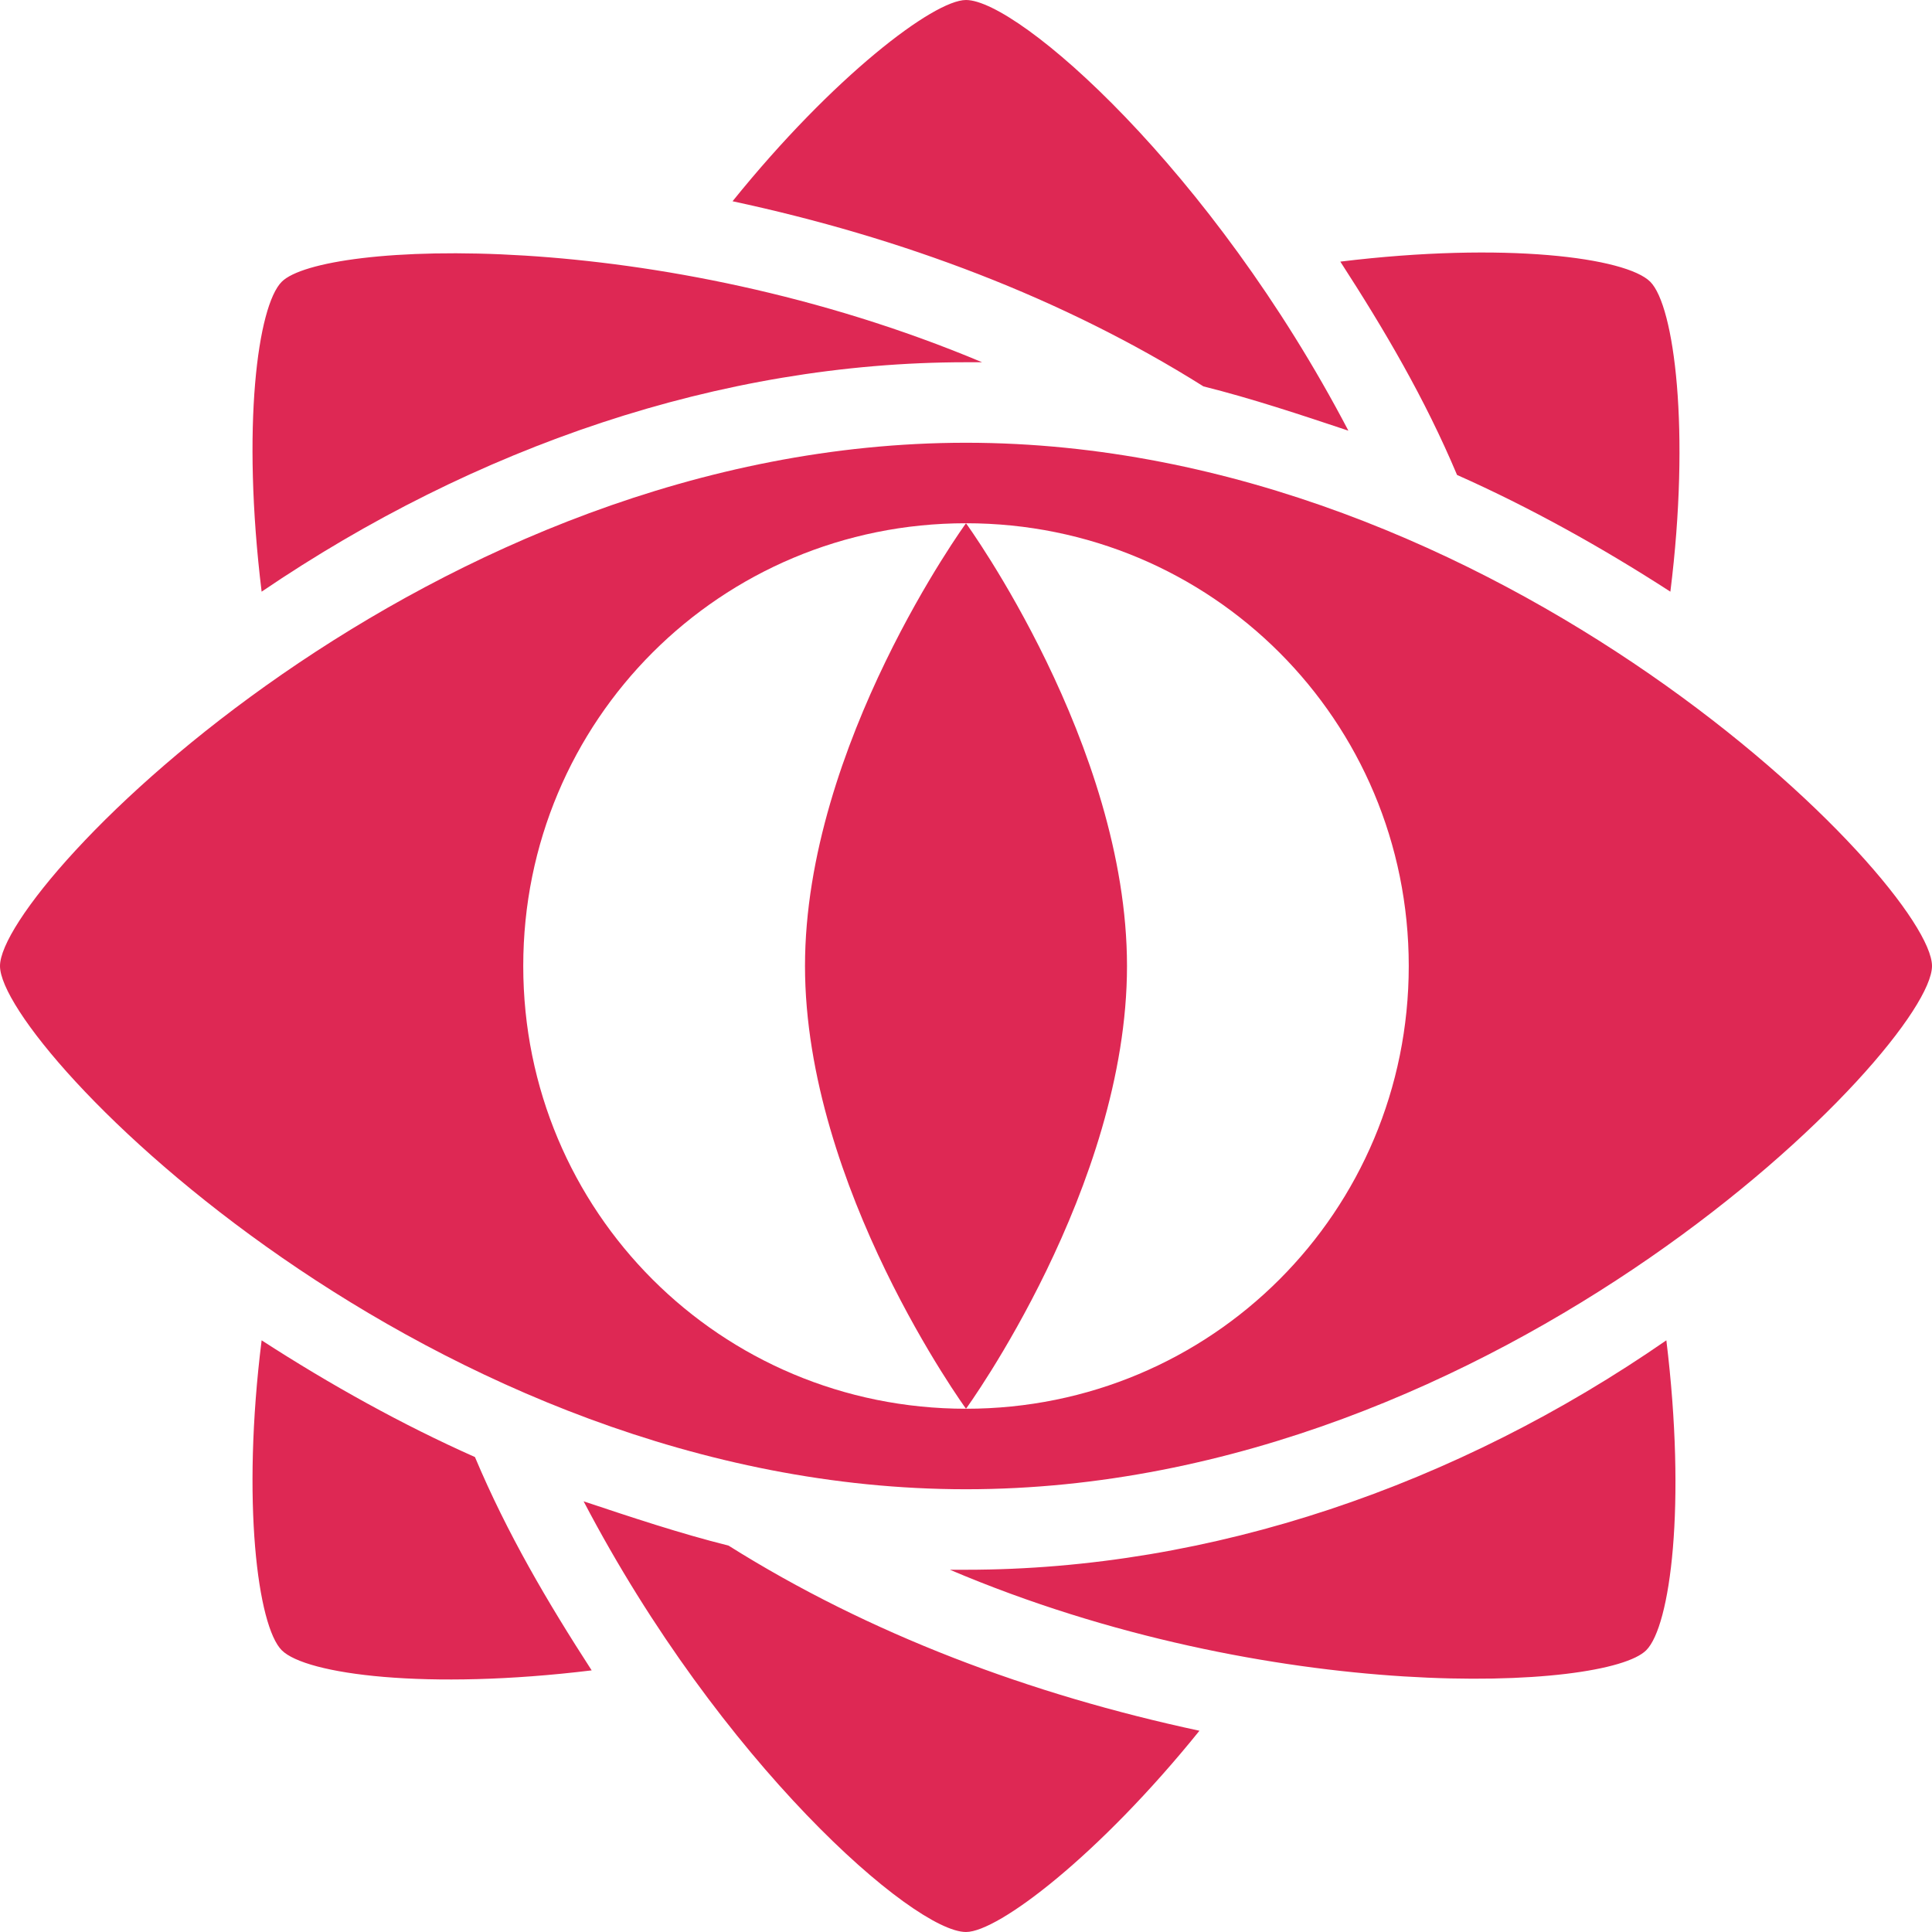<?xml version="1.0" standalone="no"?><!DOCTYPE svg PUBLIC "-//W3C//DTD SVG 1.1//EN" "http://www.w3.org/Graphics/SVG/1.1/DTD/svg11.dtd"><svg t="1733877757040" class="icon" viewBox="0 0 1024 1024" version="1.1" xmlns="http://www.w3.org/2000/svg" p-id="11076" xmlns:xlink="http://www.w3.org/1999/xlink" width="128" height="128"><path d="M138.667 710.4c-10.667 85.333-2.133 151.467 10.667 164.267 12.8 12.8 76.8 21.333 164.267 10.667-23.467-36.267-44.8-72.533-61.867-113.067-38.4-17.067-76.8-38.4-113.067-61.867zM885.333 313.6c10.667-85.333 2.133-151.467-10.667-164.267-12.8-12.8-76.8-21.333-164.267-10.667 23.467 36.267 44.8 72.533 61.867 113.067 38.4 17.067 76.8 38.4 113.067 61.867zM309.333 795.733C381.867 934.4 484.267 1024 512 1024c17.067 0 70.4-40.533 123.733-106.667-89.6-19.2-174.933-51.2-249.6-98.133-25.6-6.4-51.2-14.933-76.8-23.467zM714.667 228.267C642.133 89.6 539.733 0 512 0c-17.067 0-70.4 40.533-123.733 106.667 89.6 19.2 174.933 51.2 249.6 98.133 25.6 6.4 51.2 14.933 76.8 23.467zM512 192h8.533C347.733 119.467 170.667 128 149.333 149.333c-12.8 12.8-21.333 76.8-10.667 164.267C251.733 236.8 381.867 192 512 192zM512 832h-8.533c170.667 72.533 347.733 64 369.067 42.667 12.8-12.8 21.333-76.8 10.667-164.267C772.267 787.2 642.133 832 512 832z" fill="#de2854" p-id="11077"></path><path d="M512 234.667C228.267 234.667 0 469.333 0 512s228.267 277.333 512 277.333 512-234.667 512-277.333-228.267-277.333-512-277.333z m0 512c-130.133 0-234.667-104.533-234.667-234.667s104.533-234.667 234.667-234.667 234.667 104.533 234.667 234.667-104.533 234.667-234.667 234.667z" fill="#de2854" p-id="11078"></path><path d="M512 277.333s-85.333 117.333-85.333 234.667 85.333 234.667 85.333 234.667 85.333-117.333 85.333-234.667-85.333-234.667-85.333-234.667z" fill="#de2854" p-id="11079"></path></svg>